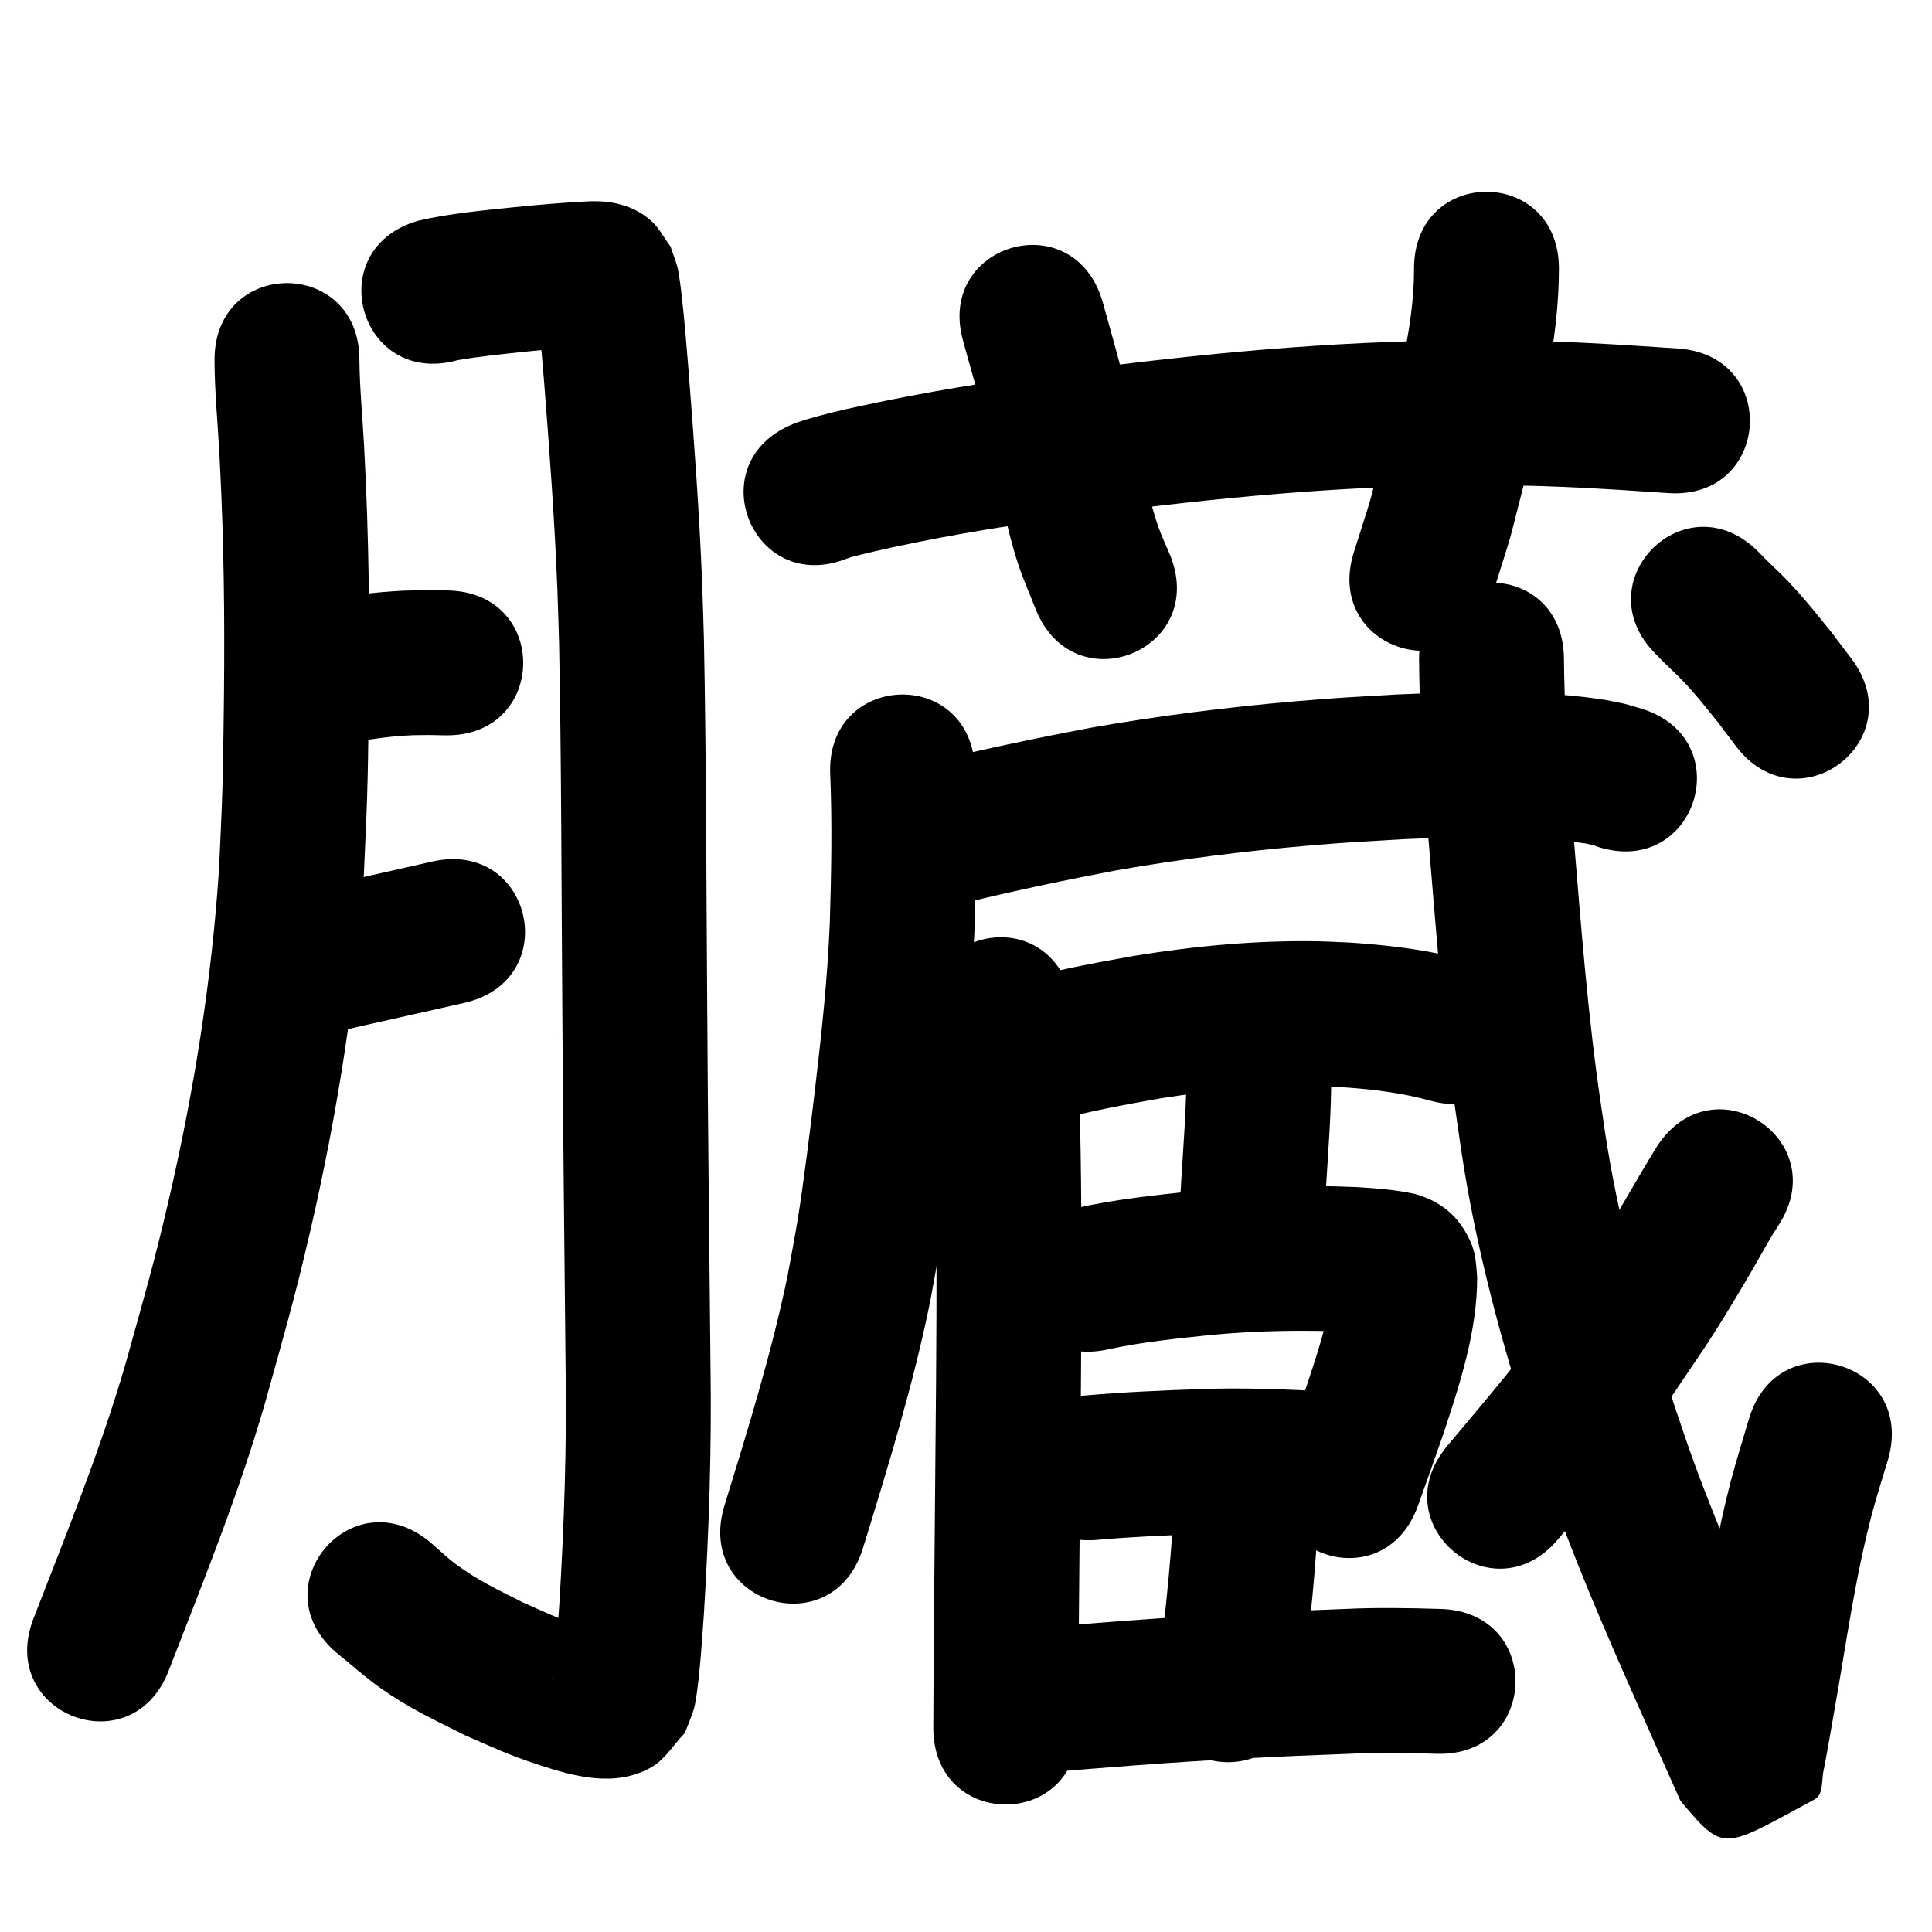 <?xml version="1.0" ?>
<svg xmlns="http://www.w3.org/2000/svg" width="1000" height="1000">
<path d="m 111.033,186.304 c 0.056,16.382 1.689,32.708 2.558,49.056 0.364,6.85 0.647,13.705 0.971,20.557 1.642,38.978 1.761,78.006 1.211,117.009 -0.174,12.361 -0.324,24.724 -0.708,37.08 -0.409,13.169 -1.113,26.326 -1.669,39.489 -3.792,57.743 -12.937,115.037 -25.997,171.385 -7.986,34.455 -13.064,51.339 -22.5,85.321 -13.049,44.813 -30.733,88.042 -47.557,131.514 -19.141,49.458 50.804,76.527 69.945,27.069 v 0 c 17.715,-45.773 36.252,-91.321 49.885,-138.539 9.91,-35.772 15.205,-53.385 23.583,-89.744 13.93,-60.453 23.627,-121.918 27.576,-183.857 0.574,-13.737 1.298,-27.468 1.722,-41.211 0.389,-12.619 0.543,-25.245 0.719,-37.869 0.562,-40.4 0.419,-80.824 -1.293,-121.197 -0.341,-7.181 -0.641,-14.364 -1.024,-21.543 -0.792,-14.838 -2.268,-29.657 -2.421,-44.521 0,-53.033 -75,-53.033 -75,0 z"/>
<path d="m 236.826,186.435 c 12.227,-2.085 24.588,-3.301 36.922,-4.585 11.157,-1.125 22.331,-2.108 33.531,-2.671 0.669,-0.027 1.337,-0.069 2.006,-0.08 0.086,-0.001 -0.166,0.053 -0.251,0.052 -0.85,-0.013 -1.71,0.042 -2.55,-0.096 -2.299,-0.378 -4.694,-0.535 -6.838,-1.447 -12.709,-5.408 -11.093,-5.983 -19.66,-16.438 -0.738,-1.707 -1.311,-3.497 -2.215,-5.122 -0.207,-0.372 0.031,0.852 0.075,1.275 0.175,1.698 0.397,3.392 0.581,5.089 1.248,11.514 2.202,23.045 3.144,34.588 2.822,36.081 5.52,72.18 6.93,108.348 0.359,9.208 0.587,18.421 0.88,27.631 1.22,62.643 1.187,125.302 1.671,187.954 0.361,61.856 1.07,123.709 1.684,185.563 0.68,41.553 -0.717,83.08 -3.278,124.546 -0.762,10.283 -1.377,20.587 -2.525,30.837 -0.203,1.814 -0.426,3.627 -0.724,5.428 -0.14,0.847 -0.782,3.346 -0.591,2.508 0.395,-1.732 0.802,-3.46 1.203,-5.191 16.642,-21.259 2.729,-7.891 23.012,-18.93 0.35,-0.191 -0.018,-0.976 -0.384,-1.133 -2.945,-1.266 -6.128,-1.892 -9.15,-2.964 -14.589,-5.174 -14.743,-5.608 -29.846,-12.276 -13.057,-6.701 -22.365,-10.817 -34.244,-19.515 -4.851,-3.552 -9.144,-7.811 -13.715,-11.717 -40.947,-33.703 -88.609,24.205 -47.663,57.908 v 0 c 7.268,5.84 14.195,12.131 21.804,17.519 15.48,10.962 27.039,16.061 43.77,24.523 16.172,7.017 21.904,9.974 38.158,15.34 18.655,6.159 39.839,12.001 58.589,1.337 7.182,-4.084 11.55,-11.816 17.325,-17.725 1.561,-4.155 3.389,-8.22 4.684,-12.465 0.974,-3.196 2.064,-12.174 2.423,-15.415 1.231,-11.122 1.914,-22.299 2.732,-33.456 2.661,-43.25 4.116,-86.564 3.417,-129.904 -0.613,-61.799 -1.322,-123.597 -1.683,-185.398 -0.489,-63.258 -0.448,-126.523 -1.707,-189.772 -0.308,-9.578 -0.547,-19.159 -0.923,-28.734 -1.454,-37.039 -4.204,-74.008 -7.098,-110.957 -1.022,-12.487 -2.01,-24.977 -3.43,-37.427 -0.397,-3.478 -1.366,-11.955 -2.329,-15.488 -0.965,-3.538 -2.353,-6.947 -3.53,-10.42 -3.257,-4.351 -5.755,-9.39 -9.771,-13.052 -9.399,-8.571 -21.659,-10.979 -33.789,-10.226 -12.523,0.643 -25.02,1.705 -37.494,2.978 -16.459,1.716 -33.023,3.207 -49.183,6.906 -51.106,14.164 -31.075,86.44 20.031,72.275 z"/>
<path d="m 174.98,385.053 c 10.203,-1.237 20.346,-3.104 30.59,-3.997 2.685,-0.234 5.38,-0.339 8.071,-0.508 11.18,-0.134 5.59,-0.154 16.771,0.06 53.026,0.876 54.265,-74.113 1.239,-74.99 v 0 c -14.992,-0.218 -7.298,-0.237 -23.083,0.102 -3.826,0.272 -7.659,0.468 -11.478,0.817 -11.521,1.053 -22.943,3.069 -34.413,4.532 -52.315,8.7 -40.012,82.684 12.303,73.984 z"/>
<path d="m 166.973,536.364 c 11.669,-3.669 23.685,-6.095 35.609,-8.767 12.553,-2.823 25.102,-5.666 37.653,-8.5 51.731,-11.68 35.213,-84.838 -16.518,-73.158 v 0 c -12.513,2.825 -25.023,5.66 -37.539,8.474 -16.378,3.672 -32.99,6.923 -48.693,12.991 -48.762,20.851 -19.274,89.811 29.488,68.96 z"/>
<path d="m 438.528,289.052 c 0.755,-0.248 1.498,-0.534 2.264,-0.744 5.796,-1.583 16.377,-3.99 20.952,-4.97 16.107,-3.45 31.033,-6.287 47.39,-9.005 10.399,-1.728 20.834,-3.232 31.252,-4.847 64.364,-9.032 129.128,-16.209 194.147,-17.95 12.762,-0.342 25.532,-0.242 38.298,-0.364 30.255,0.026 60.441,1.987 90.606,4.047 52.911,3.599 58.001,-71.228 5.09,-74.827 v 0 c -32.111,-2.177 -64.245,-4.232 -96.45,-4.216 -13.607,0.144 -27.219,0.055 -40.822,0.432 -67.778,1.877 -135.295,9.309 -202.389,18.769 -10.997,1.713 -22.013,3.306 -32.991,5.139 -17.12,2.859 -34.052,6.072 -51.006,9.747 -9.936,2.153 -19.011,4.276 -28.658,7.189 -1.856,0.561 -3.655,1.296 -5.483,1.944 -49.255,19.658 -21.454,89.315 27.801,69.657 z"/>
<path d="m 498.766,177.339 c 1.59,5.974 0.747,2.864 3.259,11.813 3.014,10.735 4.314,14.941 7.008,26.219 2.875,12.035 5.052,23.012 7.577,35.169 3.189,14.266 5.902,28.08 10.574,41.985 2.596,7.727 5.92,15.191 8.88,22.786 19.678,49.247 89.324,21.418 69.646,-27.829 v 0 c -2.111,-5.095 -4.533,-10.072 -6.333,-15.285 -4.145,-12.009 -6.57,-24.572 -9.337,-36.928 -2.956,-14.195 -4.984,-24.497 -8.357,-38.528 -3.311,-13.772 -7.369,-27.335 -11.093,-40.996 -15.27,-50.787 -87.094,-29.192 -71.824,21.595 z"/>
<path d="m 731.896,139.029 c 0.077,23.312 -5.234,46.111 -10.284,68.723 -1.892,8.47 -3.85,16.926 -5.774,25.389 -9.097,35.326 -4.069,17.746 -15.1,52.734 -15.853,50.608 55.717,73.028 71.571,22.42 v 0 c 12.279,-39.419 6.759,-19.901 16.663,-58.526 8.284,-36.444 17.937,-73.103 17.925,-110.74 0,-53.033 -75,-53.033 -75,0 z"/>
<path d="m 429.733,401.128 c 1.053,25.506 0.532,51.051 -0.228,76.557 -1.185,28.849 -4.285,57.571 -7.666,86.229 -2.109,17.873 -5.823,47.76 -8.662,65.572 -1.655,10.388 -3.708,20.708 -5.562,31.062 -8.375,40.199 -20.528,79.473 -32.62,118.673 -15.629,50.678 56.041,72.78 71.669,22.102 v 0 c 12.991,-42.133 25.986,-84.366 34.787,-127.617 1.999,-11.264 4.201,-22.493 5.996,-33.791 2.9,-18.257 6.768,-49.311 8.927,-67.675 3.608,-30.694 6.873,-61.458 8.098,-92.356 0.795,-27.49 1.352,-55.021 0.166,-82.51 -2.654,-52.967 -77.56,-49.213 -74.906,3.754 z"/>
<path d="m 501.002,466.925 c 25.519,-6.198 51.214,-11.581 77.013,-16.466 32.957,-5.777 66.169,-9.953 99.503,-12.799 21.295,-1.818 28.951,-2.121 50.072,-3.346 31.035,-1.261 62.364,-2.278 93.191,2.269 5.363,1.266 3.159,0.527 6.715,1.889 50.666,15.666 72.822,-55.987 22.155,-71.653 v 0 c -11.708,-3.409 -5.588,-1.875 -18.386,-4.499 -3.873,-0.53 -7.734,-1.163 -11.62,-1.591 -32,-3.522 -64.322,-2.615 -96.414,-1.287 -22.282,1.302 -30.366,1.625 -52.856,3.56 -35.626,3.066 -71.122,7.562 -106.341,13.773 -26.748,5.085 -53.399,10.632 -79.86,17.064 -51.681,11.9 -34.852,84.987 16.829,73.088 z"/>
<path d="m 482.184,535.213 c -0.149,-0.455 -0.312,-1.823 -0.447,-1.364 -0.213,0.722 0.121,1.501 0.185,2.251 0.184,2.13 0.409,4.257 0.562,6.389 0.223,3.111 0.413,6.224 0.566,9.339 0.542,11.017 0.642,17.108 0.958,28.486 1.041,44.994 0.807,90.001 0.495,135.002 -0.34,46.321 -0.88,92.641 -1.214,138.962 -0.092,13.269 -0.155,26.539 -0.213,39.808 -0.231,53.033 74.768,53.36 74.999,0.327 v 0 c 0.058,-13.198 0.12,-26.396 0.212,-39.595 0.334,-46.329 0.875,-92.656 1.214,-138.984 0.317,-45.872 0.548,-91.751 -0.523,-137.617 -0.341,-12.103 -0.463,-19.199 -1.073,-31.038 -0.45,-8.741 -0.882,-17.718 -2.312,-26.378 -0.346,-2.095 -0.872,-4.157 -1.307,-6.235 -14.599,-50.984 -86.702,-30.337 -72.102,20.647 z"/>
<path d="m 544.563,580.484 c 18.449,-5.228 37.345,-8.671 56.211,-11.989 26.927,-4.292 54.225,-6.883 81.517,-6.278 4.64,0.103 9.274,0.416 13.911,0.624 14.971,1.026 29.905,2.915 44.379,6.938 51.219,13.753 70.669,-58.681 19.45,-72.434 v 0 c -2.764,-0.727 -5.511,-1.527 -8.293,-2.182 -17.182,-4.042 -34.778,-6.046 -52.364,-7.255 -5.725,-0.231 -11.446,-0.588 -17.174,-0.692 -31.634,-0.573 -63.266,2.378 -94.469,7.421 -20.88,3.701 -41.785,7.542 -62.215,13.305 -51.294,13.468 -32.247,86.01 19.047,72.541 z"/>
<path d="m 614.081,558.493 c -0.202,17.494 -1.599,34.961 -2.669,52.419 -0.907,15.995 -0.483,8.229 -1.278,23.299 -2.796,52.959 72.1,56.913 74.896,3.954 v 0 c 0.774,-14.666 0.361,-7.11 1.242,-22.666 1.22,-19.907 2.88,-39.833 2.757,-59.787 -1.967,-52.997 -76.916,-50.214 -74.948,2.782 z"/>
<path d="m 573.968,698.334 c 17.392,-3.746 35.145,-5.525 52.818,-7.366 23.938,-2.281 48.025,-2.633 72.037,-1.612 4.688,0.276 9.365,0.698 14.03,1.238 0.808,0.093 1.616,0.183 2.421,0.299 0.147,0.021 0.581,0.13 0.433,0.11 -0.52,-0.07 -1.036,-0.174 -1.553,-0.261 -10.349,-2.714 -16.758,-9.017 -21.911,-18.371 -1.22,-2.214 -1.665,-4.774 -2.546,-7.144 -1.988,18.433 -8.029,36.025 -13.86,53.513 -4.096,11.788 -8.284,23.544 -12.499,35.29 -17.911,49.917 52.682,75.247 70.593,25.33 v 0 c 4.415,-12.305 8.804,-24.62 13.081,-36.974 8.73,-26.358 17.589,-53.303 17.567,-81.378 -0.659,-7.099 -0.601,-12.272 -3.778,-19.052 -5.963,-12.724 -15.019,-20.067 -28.143,-23.898 -10.095,-2.273 -20.424,-3.027 -30.74,-3.64 -27.648,-1.113 -55.373,-0.74 -82.929,1.955 -20.707,2.173 -41.493,4.351 -61.847,8.872 -51.681,11.9 -34.852,84.987 16.829,73.088 z"/>
<path d="m 567.284,797.088 c 18.621,-1.68 37.306,-2.434 55.985,-3.122 20.452,-0.777 40.899,0.156 61.317,1.269 52.955,2.878 57.025,-72.011 4.071,-74.889 v 0 c -22.697,-1.23 -45.426,-2.198 -68.16,-1.328 -19.532,0.725 -39.071,1.514 -58.544,3.261 -52.899,3.77 -47.567,78.58 5.332,74.81 z"/>
<path d="m 606.886,792.112 c -1.209,16.837 -2.801,33.637 -4.673,50.413 -2.007,15.662 -0.852,7.725 -3.493,23.808 -8.504,52.347 65.525,64.374 74.029,12.027 v 0 c 3.06,-19.007 1.748,-9.826 4.003,-27.534 1.864,-16.775 3.552,-33.569 4.673,-50.412 5.87,-52.707 -68.669,-61.008 -74.539,-8.301 z"/>
<path d="m 526.579,918.708 c 20.519,-1.815 41.049,-3.479 61.591,-5.009 36.794,-2.782 73.647,-4.637 110.52,-5.948 14.927,-0.711 29.844,-0.492 44.768,0.005 53.007,1.671 55.37,-73.292 2.363,-74.963 v 0 c -16.603,-0.498 -33.199,-0.788 -49.803,0.005 -37.84,1.351 -75.661,3.252 -113.421,6.108 -19.682,1.467 -39.366,2.946 -59.01,4.862 -52.991,2.115 -50,77.055 2.991,74.94 z"/>
<path d="m 734.502,341.321 c 0.22,26.654 1.823,53.249 3.78,79.823 4.024,47.534 7.354,95.158 13.518,142.481 1.37,10.517 2.992,20.999 4.488,31.499 7.403,49.836 20.524,98.561 36.026,146.428 2.712,8.373 5.593,16.691 8.39,25.037 13.257,39.001 29.753,76.764 46.381,114.413 6.954,15.792 13.941,31.569 21.017,47.307 0.746,1.487 1.167,3.187 2.237,4.46 22.265,26.459 21.512,24.182 68.949,-1.446 4.752,-2.567 3.406,-10.261 4.714,-15.501 0.631,-2.529 5.478,-30.487 5.488,-30.542 6.062,-34.175 10.675,-68.661 19.589,-102.266 2.436,-9.183 5.405,-18.215 8.108,-27.323 14.976,-50.875 -56.972,-72.054 -71.948,-21.179 v 0 c -3.07,10.502 -6.434,20.922 -9.209,31.505 -9.168,34.961 -14.196,70.762 -20.413,106.31 -0.986,5.626 -1.962,11.254 -2.959,16.878 -0.607,3.425 -1.835,6.792 -1.853,10.27 -0.005,1.03 0.818,-2.234 1.812,-2.503 17.319,-4.699 34.492,-12.621 52.433,-12.213 4.144,0.094 15.468,19.694 11.454,12.793 -7.009,-15.586 -13.926,-31.212 -20.814,-46.852 -15.697,-35.537 -31.331,-71.158 -43.88,-107.961 -2.644,-7.876 -5.368,-15.726 -7.933,-23.628 -14.282,-44.004 -26.512,-88.766 -33.343,-134.59 -1.418,-9.9 -2.956,-19.783 -4.253,-29.699 -6.046,-46.232 -9.252,-92.768 -13.204,-139.207 -1.837,-24.733 -3.341,-49.483 -3.576,-74.291 0,-53.033 -75,-53.033 -75,0 z"/>
<path d="m 857.745,593.227 c -12.325,19.917 -23.416,40.561 -36.198,60.209 -4.079,6.27 -8.364,12.405 -12.545,18.607 -17.776,27.149 -39.209,51.541 -59.941,76.405 -33.962,40.732 23.643,88.761 57.604,48.029 v 0 c 22.377,-26.838 45.376,-53.269 64.564,-82.568 4.648,-6.922 9.406,-13.772 13.945,-20.767 6.966,-10.735 14.52,-23.369 21.031,-34.494 3.756,-6.418 7.303,-12.959 11.125,-19.337 0.997,-1.663 2.071,-3.279 3.107,-4.918 29.109,-44.33 -33.584,-85.496 -62.692,-41.166 z"/>
<path d="m 857.046,338.566 c 2.863,2.973 2.199,2.313 6.482,6.496 5.976,5.837 6.397,5.919 11.907,12.141 5.216,5.891 9.1,10.88 14.103,17.089 2.956,3.924 5.911,7.848 8.867,11.771 31.964,42.318 91.811,-2.887 59.846,-45.204 v 0 c -3.458,-4.566 -6.915,-9.133 -10.373,-13.699 -6.706,-8.283 -10.699,-13.446 -17.768,-21.296 -6.78,-7.528 -7.537,-7.997 -13.919,-14.203 -3.697,-3.595 -2.952,-2.871 -6.171,-6.188 -37.542,-37.458 -90.516,15.634 -52.974,53.092 z"/>
</svg>
